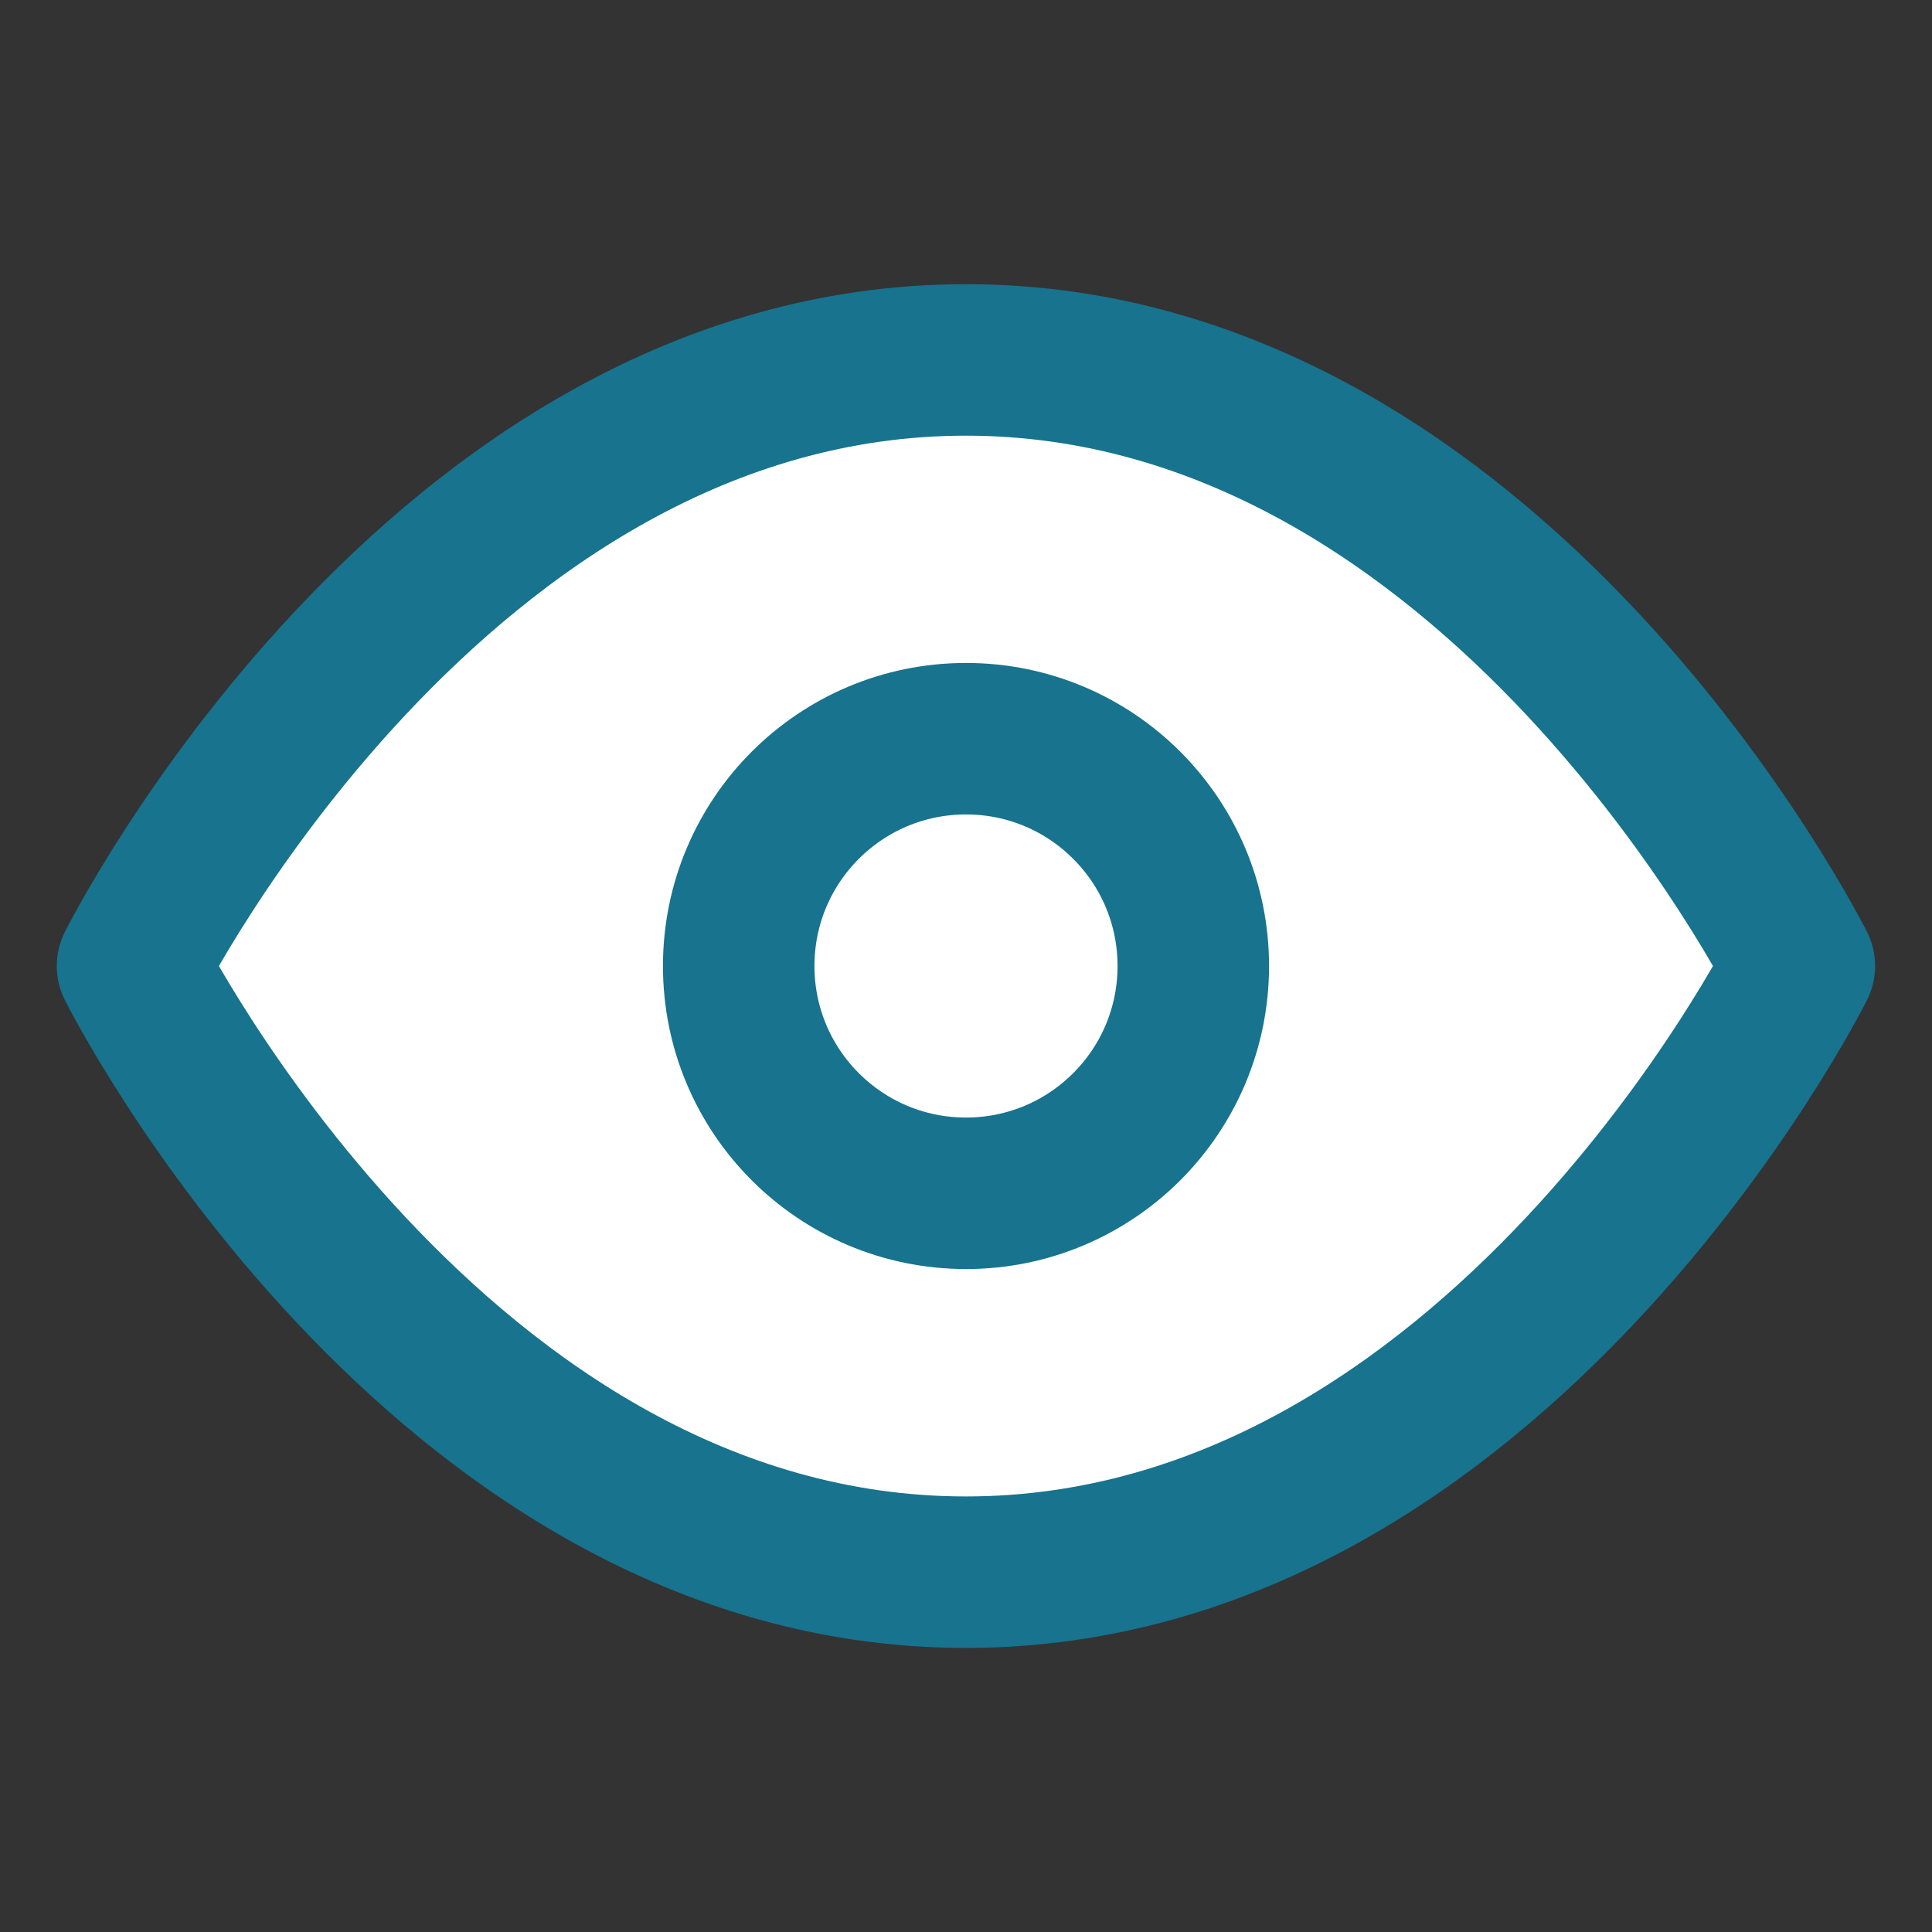 <svg width="17" height="17" viewBox="0 0 17 17" fill="none" xmlns="http://www.w3.org/2000/svg">
<rect x="0" y="0" width="17" height="17" fill="#333333" stroke="none"/>
<path d="M1.166 8.5C1.166 8.5 3.833 3.167 8.499 3.167C13.166 3.167 15.833 8.5 15.833 8.5C15.833 8.5 13.166 13.834 8.499 13.834C3.833 13.834 1.166 8.5 1.166 8.5Z" fill="white" stroke="#17738E" stroke-width="1.333" stroke-linecap="round" stroke-linejoin="round"/>
<path d="M8.5 10.5C9.605 10.5 10.5 9.605 10.5 8.5C10.5 7.395 9.605 6.5 8.5 6.5C7.395 6.5 6.5 7.395 6.5 8.5C6.5 9.605 7.395 10.5 8.5 10.5Z" stroke="#17738E" stroke-width="1.333" stroke-linecap="round" stroke-linejoin="round"/>
</svg>
